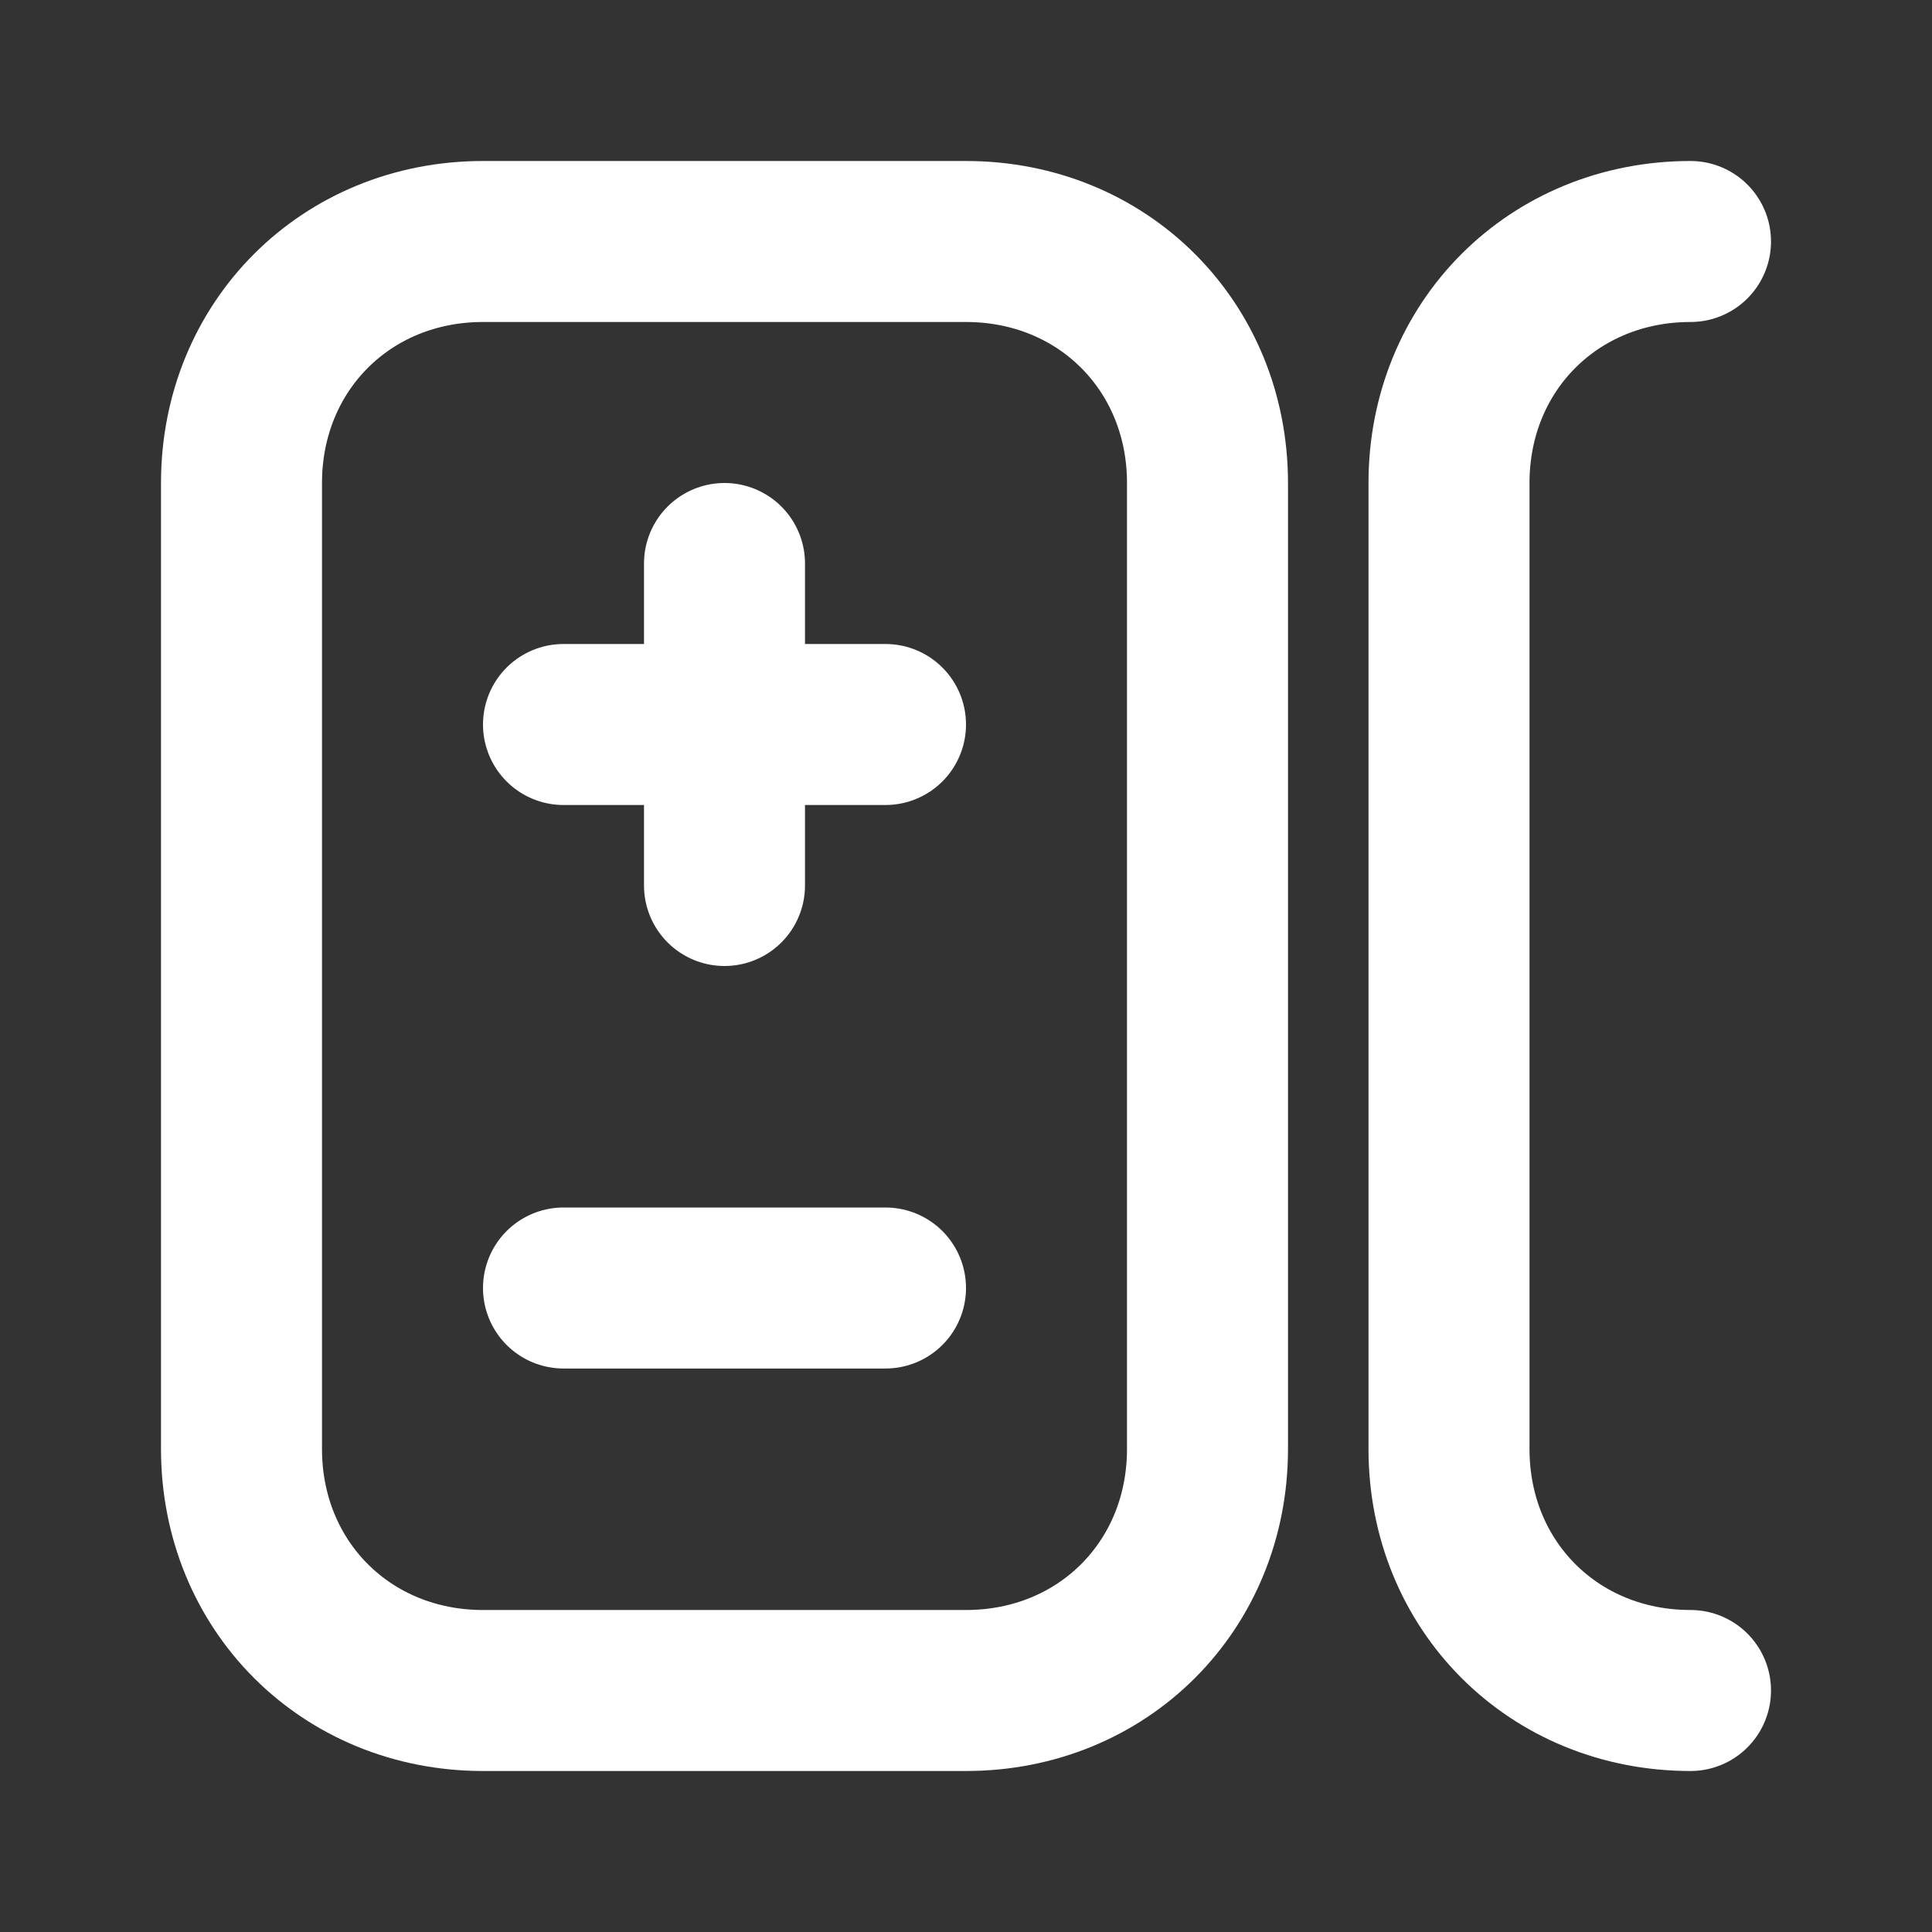 <svg fill="none" height="24" viewBox="0 0 24 24" width="24" xmlns="http://www.w3.org/2000/svg"><rect x="0" y="0" width="24" height="24" fill="#333333" stroke="none"/><g stroke="#fff" stroke-linecap="round" stroke-linejoin="round" stroke-width="2"><path d="m7 9h4"/><path d="m9 11v-4"/><path d="m7 16h4"/><path d="m12 21h-6c-1.7 0-3-1.3-3-3v-12c0-1.7 1.3-3 3-3h6c1.7 0 3 1.3 3 3v12c0 1.7-1.3 3-3 3z"/><path d="m21 21c-1.7 0-3-1.3-3-3v-12c0-1.7 1.3-3 3-3"/></g></svg>